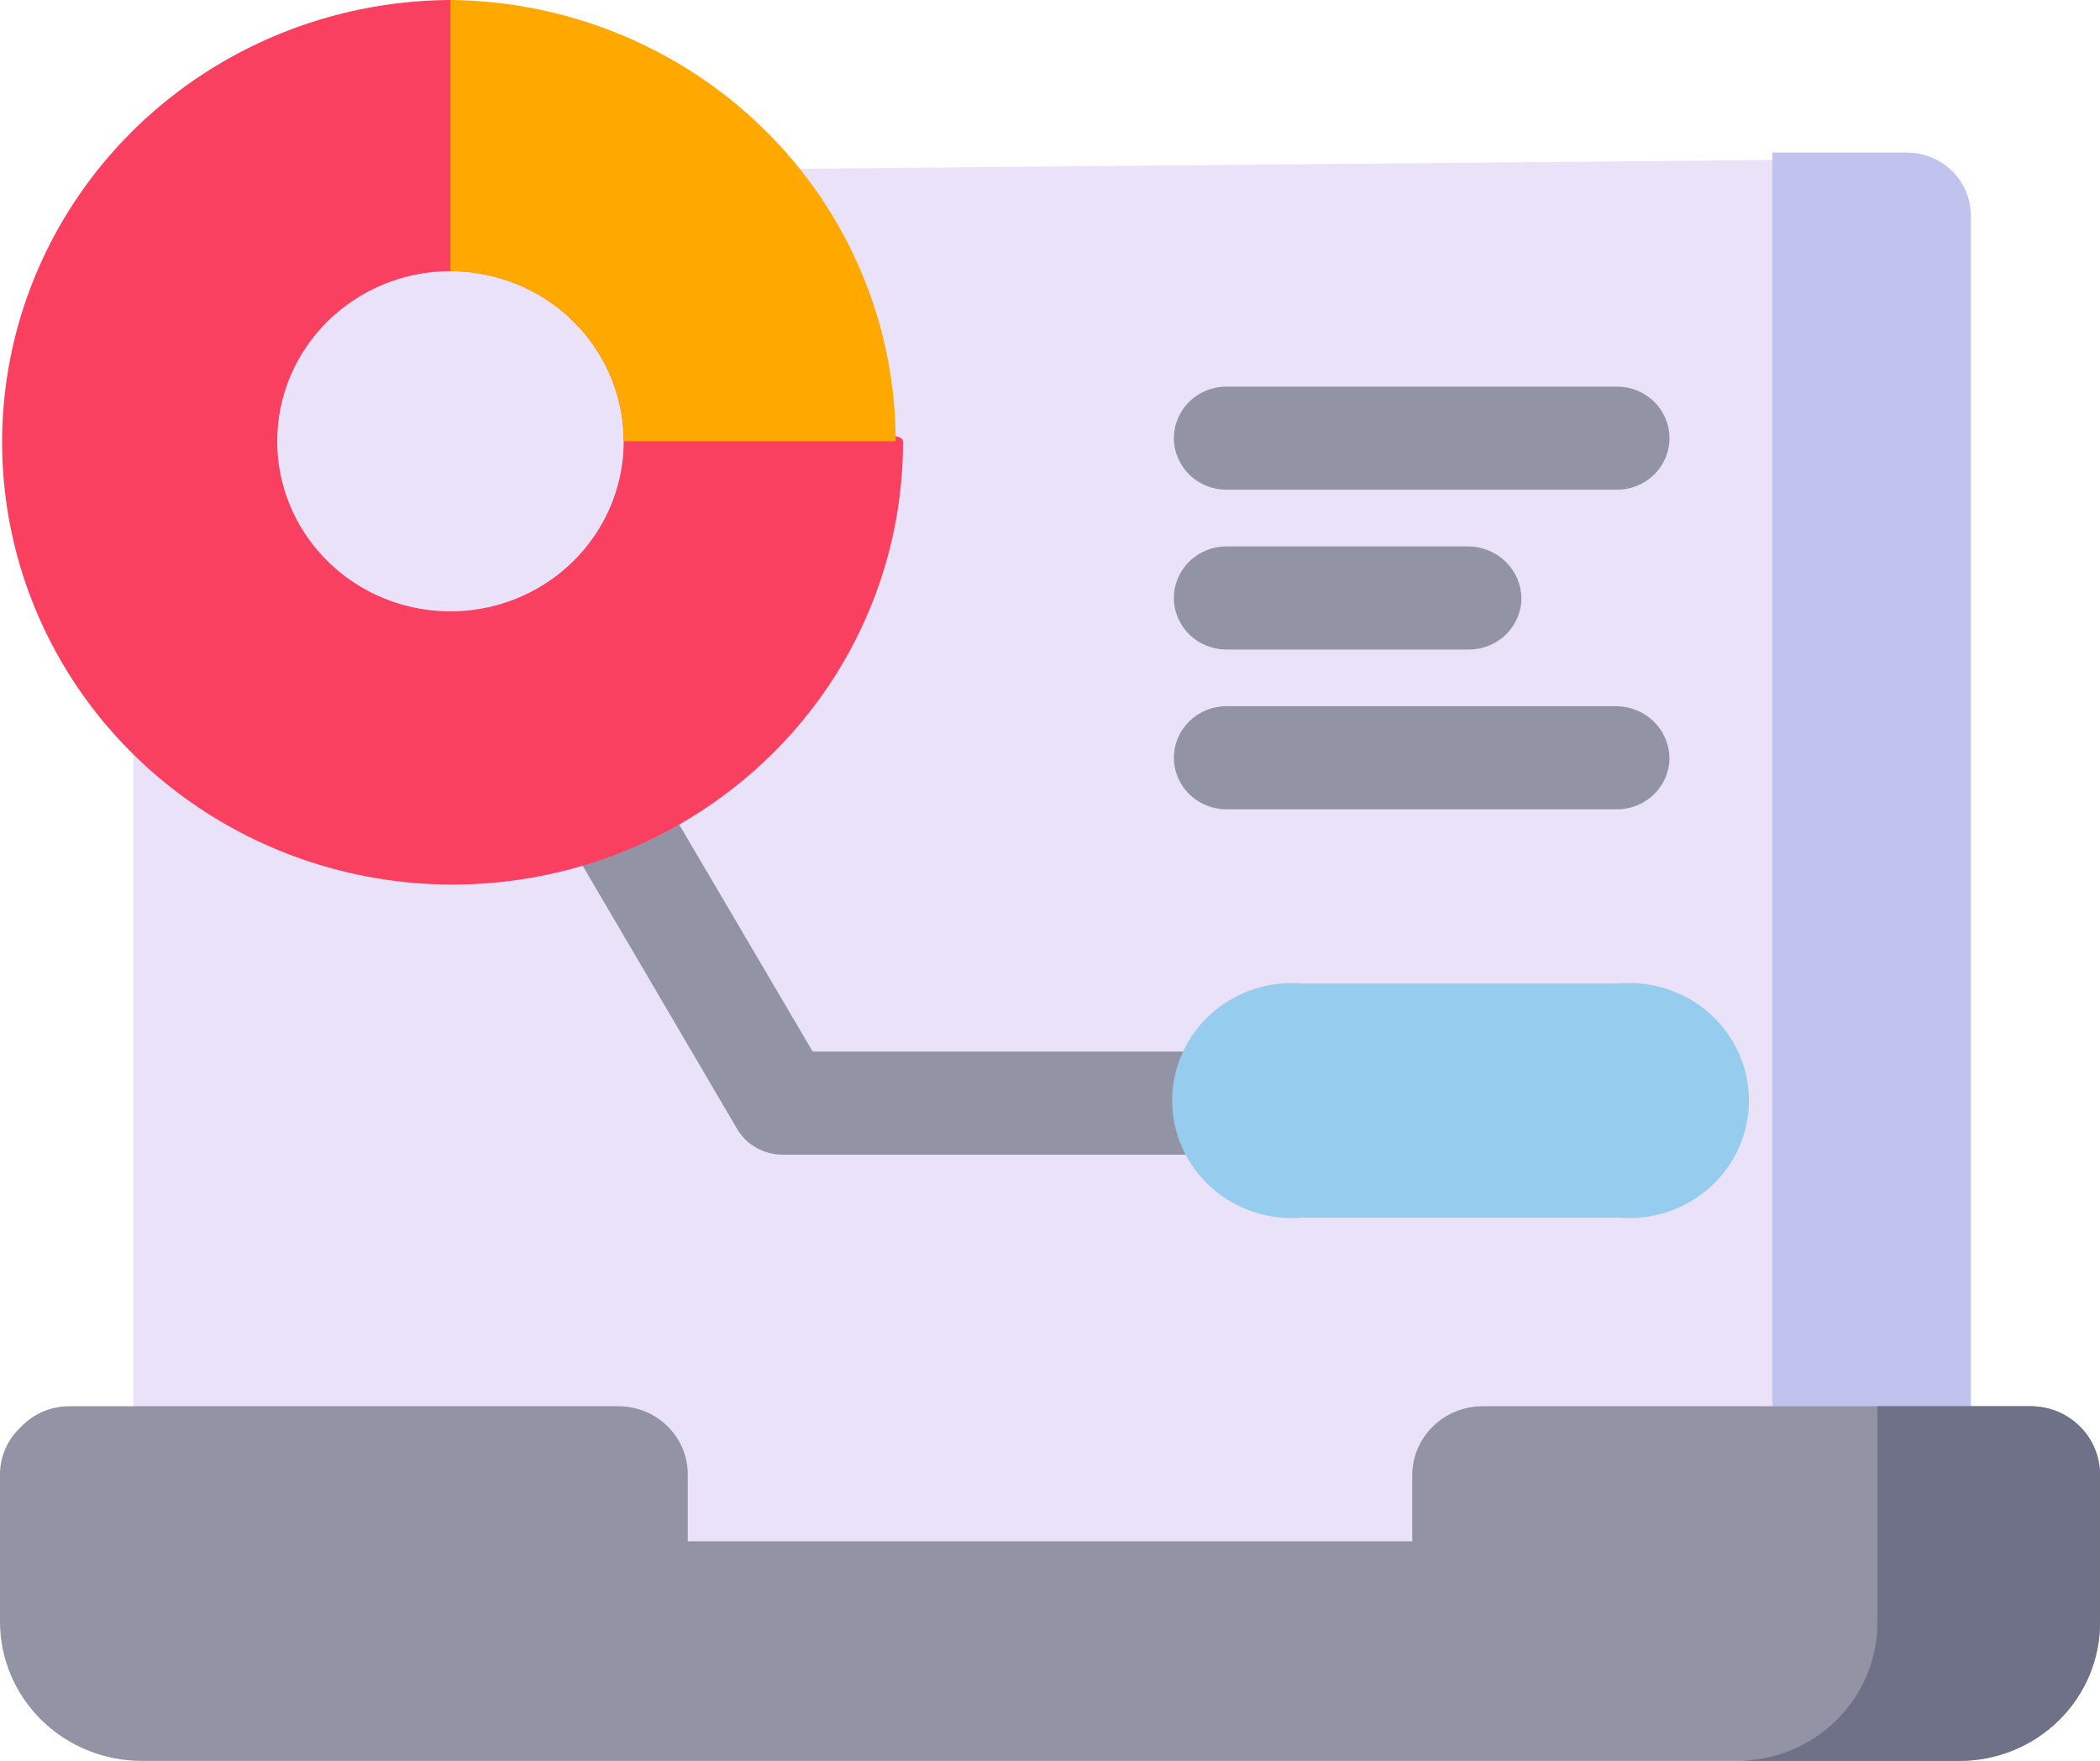 <svg width="800" height="671" viewBox="0 0 800 671" fill="none" xmlns="http://www.w3.org/2000/svg">
<g clip-path="url(#clip0_9208_62624)">
<path d="M750.798 605.783V82.499C750.29 76.421 747.442 70.762 742.834 66.674C738.227 62.587 732.206 60.378 725.998 60.499L75.203 66.392C68.731 66.392 62.525 68.916 57.949 73.411C53.373 77.905 50.803 84 50.803 90.356V605.783H750.798Z" fill="#EAE2F9"/>
<path fill-rule="evenodd" clip-rule="evenodd" d="M309.601 400.714H481.999C487.304 400.714 492.391 402.783 496.141 406.467C499.892 410.151 501.999 415.147 501.999 420.356C501.999 425.566 499.892 430.562 496.141 434.246C492.391 437.93 487.304 439.999 481.999 439.999H298.001C294.511 439.979 291.087 439.061 288.069 437.338C285.052 435.615 282.546 433.147 280.801 430.178L203.601 298.571C201.956 296.348 200.803 293.811 200.218 291.123C199.633 288.435 199.629 285.657 200.206 282.967C200.783 280.278 201.929 277.737 203.568 275.51C205.207 273.283 207.305 271.418 209.724 270.036C212.143 268.655 214.831 267.788 217.613 267.49C220.395 267.193 223.209 267.472 225.874 268.31C228.54 269.148 230.996 270.526 233.085 272.355C235.174 274.184 236.849 276.424 238.001 278.928L309.601 400.714Z" fill="#9293A5"/>
<path fill-rule="evenodd" clip-rule="evenodd" d="M467.199 308.391H615.998C621.302 308.391 626.389 306.322 630.14 302.638C633.891 298.954 635.998 293.958 635.998 288.748C635.895 283.57 633.755 278.632 630.027 274.97C626.298 271.308 621.27 269.206 615.998 269.105H467.199C461.895 269.105 456.808 271.175 453.057 274.859C449.306 278.542 447.199 283.539 447.199 288.748C447.199 293.958 449.306 298.954 453.057 302.638C456.808 306.322 461.895 308.391 467.199 308.391Z" fill="#9293A5"/>
<path fill-rule="evenodd" clip-rule="evenodd" d="M467.199 247.499H559.598C564.903 247.499 569.99 245.43 573.74 241.746C577.491 238.062 579.598 233.066 579.598 227.857C579.496 222.679 577.356 217.741 573.627 214.078C569.898 210.416 564.871 208.314 559.598 208.214H467.199C461.895 208.214 456.808 210.283 453.057 213.967C449.306 217.651 447.199 222.647 447.199 227.857C447.199 233.066 449.306 238.062 453.057 241.746C456.808 245.43 461.895 247.499 467.199 247.499Z" fill="#9293A5"/>
<path fill-rule="evenodd" clip-rule="evenodd" d="M467.199 186.606H615.998C621.302 186.606 626.389 184.536 630.14 180.853C633.891 177.169 635.998 172.173 635.998 166.963C635.998 161.754 633.891 156.757 630.14 153.074C626.389 149.39 621.302 147.32 615.998 147.32H467.199C461.895 147.32 456.808 149.39 453.057 153.074C449.306 156.757 447.199 161.754 447.199 166.963C447.199 172.173 449.306 177.169 453.057 180.853C456.808 184.536 461.895 186.606 467.199 186.606Z" fill="#9293A5"/>
<path d="M171.601 0C137.68 0.155 104.566 10.182 76.444 28.812C48.321 47.443 26.452 73.841 13.598 104.673C0.745 135.505 -2.516 169.387 4.228 202.039C10.972 234.69 27.417 264.646 51.487 288.121C75.557 311.597 106.172 327.54 139.463 333.935C172.754 340.33 207.228 336.891 238.53 324.052C269.832 311.213 296.557 289.55 315.329 261.8C334.102 234.05 344.079 201.459 344 168.142C344 163.035 313.2 168.142 312.4 160.678C305.2 82.107 272.4 42.821 192.401 30.643C184.801 30.643 180.401 0 172.401 0M172.401 103.321C185.419 103.476 198.1 107.409 208.848 114.625C219.596 121.842 227.93 132.019 232.803 143.876C237.676 155.733 238.87 168.741 236.233 181.263C233.597 193.785 227.249 205.262 217.988 214.249C208.727 223.236 196.966 229.332 184.186 231.77C171.405 234.208 158.176 232.879 146.163 227.951C134.15 223.022 123.889 214.714 116.671 204.072C109.454 193.43 105.603 180.929 105.602 168.142C105.602 150.951 112.555 134.463 124.932 122.307C137.31 110.151 154.097 103.321 171.601 103.321" fill="#F94060"/>
<path d="M675.198 58.142H725.998C729.27 58.089 732.519 58.682 735.552 59.888C738.585 61.093 741.341 62.885 743.654 65.158C745.968 67.43 747.793 70.136 749.02 73.115C750.247 76.095 750.852 79.286 750.798 82.499V605.784H675.198V58.142Z" fill="#C0C3EE"/>
<path d="M496.4 374.784H616.399C622.719 374.201 629.094 374.92 635.114 376.896C641.135 378.871 646.67 382.06 651.364 386.257C656.058 390.454 659.808 395.568 662.374 401.27C664.939 406.973 666.265 413.139 666.265 419.374C666.265 425.608 664.939 431.774 662.374 437.477C659.808 443.179 656.058 448.293 651.364 452.49C646.67 456.687 641.135 459.876 635.114 461.851C629.094 463.827 622.719 464.546 616.399 463.963H496.4C490.08 464.546 483.705 463.827 477.685 461.851C471.664 459.876 466.129 456.687 461.435 452.49C456.741 448.293 452.991 443.179 450.426 437.477C447.86 431.774 446.534 425.608 446.534 419.374C446.534 413.139 447.86 406.973 450.426 401.27C452.991 395.568 456.741 390.454 461.435 386.257C466.129 382.06 471.664 378.871 477.685 376.896C483.705 374.92 490.08 374.201 496.4 374.784Z" fill="#96CCEE"/>
<path d="M26.803 535.857C23.284 535.804 19.794 536.477 16.556 537.83C13.318 539.183 10.404 541.187 8.003 543.714C5.431 546.072 3.39 548.934 2.012 552.114C0.634 555.294 -0.05 558.722 0.003 562.178V617.963C0.003 624.961 1.413 631.89 4.151 638.35C6.89 644.811 10.903 650.675 15.96 655.605C21.017 660.535 27.017 664.433 33.615 667.075C40.213 669.717 47.278 671.051 54.403 670.999H745.997C753.104 671.051 760.149 669.715 766.725 667.069C773.301 664.422 779.275 660.517 784.3 655.582C789.324 650.647 793.3 644.779 795.995 638.321C798.69 631.863 800.05 624.943 799.997 617.963V562.178C800.024 555.283 797.295 548.653 792.397 543.714C789.966 541.225 787.047 539.246 783.816 537.895C780.585 536.545 777.109 535.851 773.597 535.857H564.799C561.279 535.857 557.794 536.537 554.543 537.86C551.291 539.183 548.337 541.122 545.848 543.566C543.36 546.01 541.386 548.912 540.039 552.105C538.692 555.299 537.999 558.721 537.999 562.178V587.321H262.001V562.178C262.055 558.707 261.399 555.26 260.071 552.043C258.743 548.825 256.771 545.903 254.272 543.448C251.772 540.993 248.796 539.056 245.52 537.752C242.245 536.448 238.735 535.804 235.201 535.857H26.803Z" fill="#9293A5"/>
<path d="M715.197 535.856V617.963C715.25 624.943 713.89 631.863 711.195 638.321C708.5 644.779 704.524 650.646 699.499 655.582C694.474 660.517 688.5 664.422 681.925 667.068C675.349 669.715 668.303 671.051 661.197 670.999H745.997C753.103 671.051 760.149 669.715 766.724 667.068C773.3 664.422 779.274 660.517 784.299 655.582C789.324 650.646 793.299 644.779 795.994 638.321C798.689 631.863 800.05 624.943 799.996 617.963V562.178C800.049 558.74 799.406 555.326 798.103 552.135C796.8 548.943 794.864 546.039 792.407 543.589C789.95 541.14 787.022 539.195 783.792 537.867C780.563 536.539 777.097 535.856 773.596 535.856H715.197Z" fill="#6F7188"/>
<path d="M171.601 0C216.727 0.414 259.863 18.312 291.623 49.8C323.384 81.288 341.201 123.819 341.199 168.142H237.6C237.6 159.63 235.893 151.201 232.576 143.336C229.259 135.472 224.398 128.326 218.269 122.307C212.141 116.288 204.865 111.513 196.858 108.255C188.85 104.998 180.268 103.321 171.601 103.321V0Z" fill="#FFA800"/>
</g>
<defs>
<clipPath id="clip0_9208_62624">
<rect width="800" height="671" fill="white"/>
</clipPath>
</defs>
</svg>
